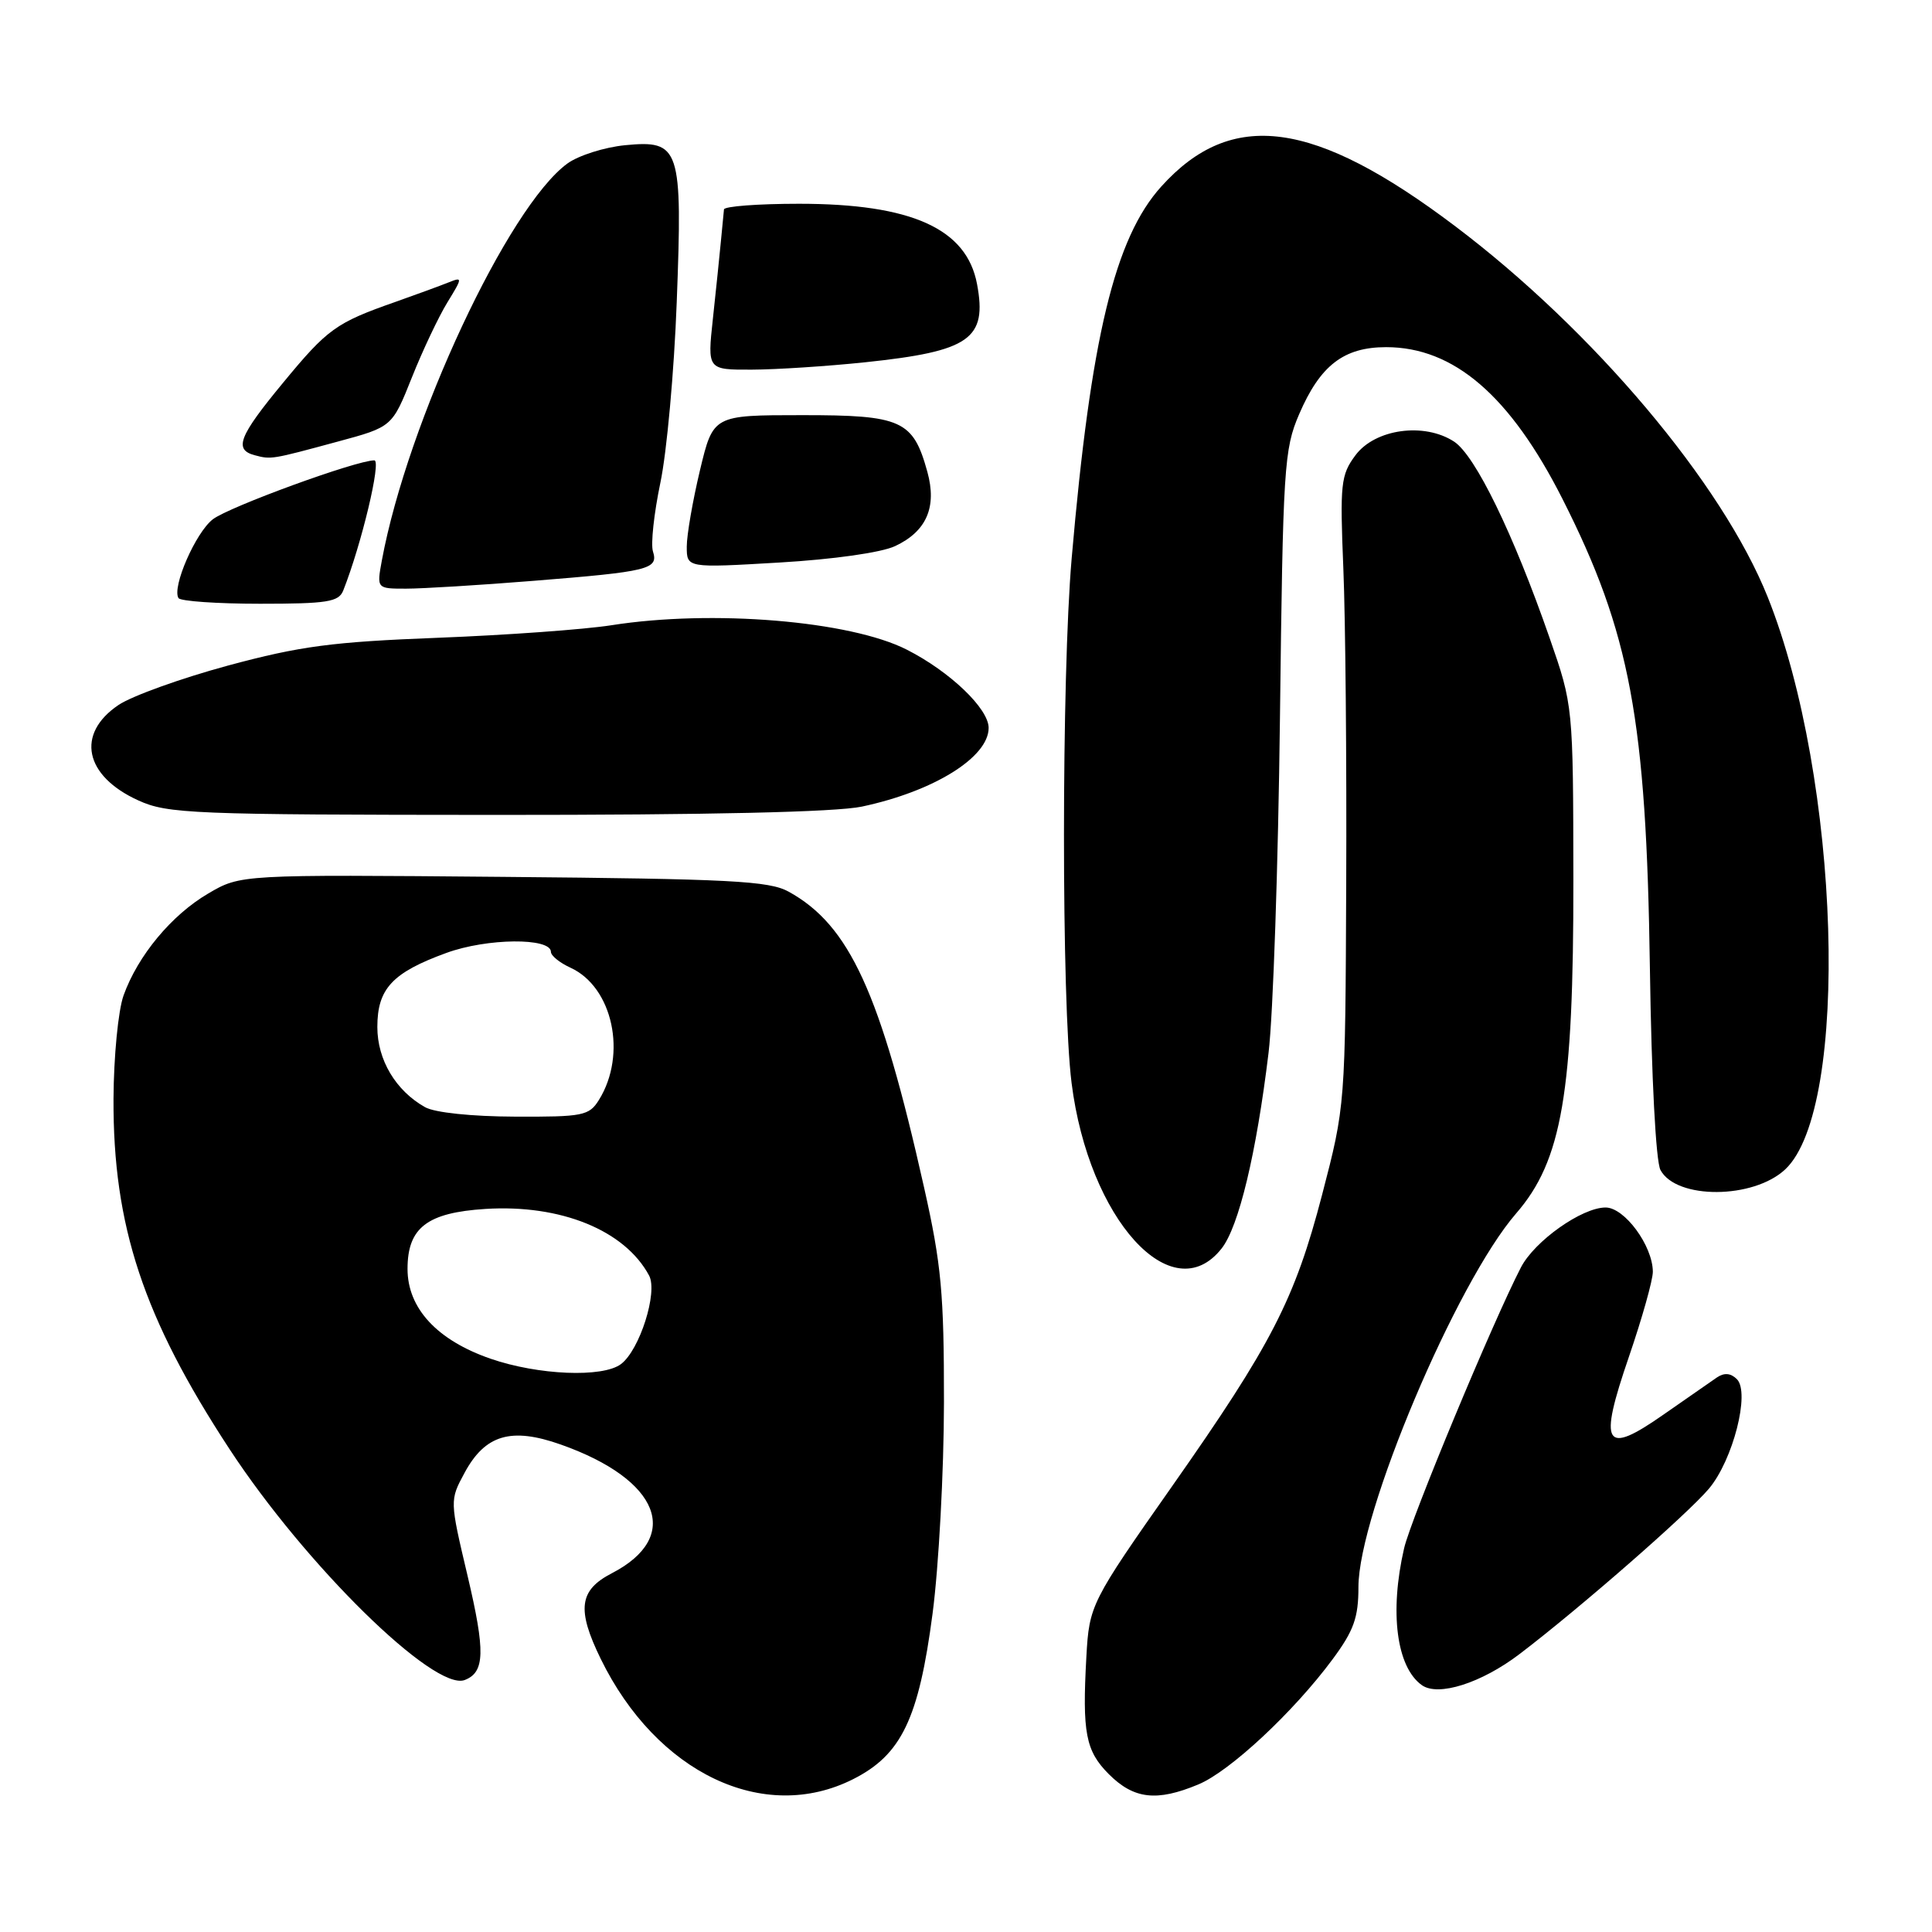 <?xml version="1.0" encoding="UTF-8" standalone="no"?>
<!DOCTYPE svg PUBLIC "-//W3C//DTD SVG 1.1//EN" "http://www.w3.org/Graphics/SVG/1.1/DTD/svg11.dtd" >
<svg xmlns="http://www.w3.org/2000/svg" xmlns:xlink="http://www.w3.org/1999/xlink" version="1.1" viewBox="0 0 256 256">
 <g >
 <path fill="currentColor"
d=" M 113.04 235.75 C 119.45 232.52 121.74 227.75 123.57 213.81 C 124.39 207.59 125.07 195.00 125.08 185.83 C 125.09 171.41 124.74 167.57 122.45 157.37 C 116.65 131.50 112.58 122.61 104.50 118.15 C 101.90 116.72 96.82 116.46 66.69 116.19 C 31.88 115.88 31.88 115.88 27.60 118.39 C 22.73 121.24 18.26 126.63 16.37 131.91 C 15.66 133.89 15.07 140.03 15.04 145.59 C 14.97 162.44 18.99 174.58 30.41 192.01 C 40.50 207.41 57.55 224.15 61.58 222.61 C 64.25 221.58 64.33 218.86 61.95 208.78 C 59.59 198.80 59.59 198.80 61.55 195.17 C 64.28 190.10 67.73 189.08 74.31 191.41 C 87.42 196.04 90.42 203.63 81.06 208.47 C 76.73 210.71 76.40 213.26 79.60 219.81 C 87.00 234.94 101.21 241.72 113.04 235.75 Z  M 158.78 236.45 C 162.96 234.72 171.41 226.84 176.57 219.87 C 179.39 216.06 180.00 214.35 180.00 210.29 C 180.00 200.61 192.94 169.96 200.90 160.78 C 206.97 153.79 208.51 144.81 208.48 116.50 C 208.45 93.50 208.45 93.50 205.32 84.50 C 200.52 70.70 195.49 60.37 192.68 58.52 C 188.72 55.93 182.20 56.83 179.60 60.33 C 177.66 62.94 177.54 64.09 178.00 75.33 C 178.28 82.02 178.45 100.78 178.38 117.00 C 178.26 146.50 178.26 146.50 175.18 158.33 C 171.57 172.17 168.50 178.14 155.32 196.92 C 144.53 212.28 144.33 212.69 143.95 219.52 C 143.39 229.60 143.85 232.00 146.92 235.08 C 150.24 238.40 153.27 238.75 158.78 236.45 Z  M 201.35 219.17 C 209.29 213.13 223.60 200.63 226.44 197.26 C 229.63 193.47 231.92 184.52 230.15 182.75 C 229.34 181.94 228.48 181.86 227.50 182.52 C 226.71 183.06 223.55 185.26 220.48 187.40 C 212.57 192.94 211.77 191.63 215.84 179.78 C 217.59 174.67 219.02 169.60 219.01 168.50 C 218.98 165.05 215.26 160.00 212.75 160.00 C 209.61 160.00 203.34 164.44 201.53 167.94 C 197.82 175.11 186.95 201.24 186.05 205.16 C 184.10 213.61 185.04 220.89 188.40 223.29 C 190.57 224.84 196.29 223.02 201.35 219.17 Z  M 161.87 165.43 C 164.15 162.54 166.48 152.82 168.09 139.50 C 168.69 134.55 169.37 114.60 169.60 95.16 C 170.00 61.84 170.14 59.53 172.15 54.87 C 174.93 48.41 178.06 46.00 183.67 46.00 C 192.64 46.00 200.11 52.43 207.04 66.12 C 216.01 83.86 218.15 95.33 218.62 128.30 C 218.83 142.81 219.41 153.90 220.02 155.03 C 222.12 158.96 232.34 158.91 236.56 154.94 C 245.19 146.83 243.85 103.14 234.23 79.11 C 228.20 64.04 211.14 43.80 192.79 29.95 C 174.11 15.85 163.20 14.38 153.88 24.71 C 147.71 31.54 144.53 44.75 142.00 74.00 C 140.65 89.61 140.64 132.82 141.99 143.50 C 144.26 161.56 155.32 173.76 161.87 165.43 Z  M 114.20 106.88 C 123.73 104.86 131.00 100.34 131.00 96.45 C 131.00 93.90 125.89 89.00 120.17 86.09 C 112.66 82.26 94.38 80.74 81.00 82.85 C 77.42 83.41 67.08 84.16 58.00 84.51 C 44.02 85.05 39.78 85.61 30.21 88.19 C 24.01 89.87 17.48 92.22 15.71 93.41 C 10.03 97.23 11.18 102.82 18.33 106.06 C 22.21 107.83 25.48 107.96 65.70 107.98 C 93.93 107.99 110.74 107.61 114.20 106.88 Z  M 45.48 78.25 C 47.90 72.13 50.56 61.00 49.60 61.00 C 47.21 61.00 30.36 67.15 28.20 68.81 C 25.92 70.57 22.76 77.81 23.65 79.25 C 23.91 79.66 28.77 80.00 34.45 80.00 C 43.36 80.00 44.88 79.76 45.48 78.25 Z  M 70.60 76.97 C 86.00 75.74 87.27 75.43 86.52 73.07 C 86.21 72.10 86.66 68.01 87.50 63.98 C 88.35 59.96 89.33 49.18 89.67 40.04 C 90.45 19.53 90.12 18.54 82.83 19.24 C 80.09 19.51 76.65 20.60 75.18 21.67 C 67.33 27.40 54.01 55.89 50.60 74.25 C 49.91 78.00 49.91 78.00 53.81 78.00 C 55.95 78.00 63.51 77.54 70.60 76.97 Z  M 118.61 72.36 C 122.77 70.41 124.17 67.19 122.88 62.52 C 120.99 55.68 119.49 55.00 106.25 55.01 C 94.50 55.01 94.50 55.01 92.75 62.31 C 91.79 66.33 91.00 70.88 91.00 72.43 C 91.00 75.26 91.00 75.26 103.25 74.54 C 110.43 74.12 116.79 73.22 118.61 72.36 Z  M 44.73 58.52 C 51.96 56.57 51.96 56.57 54.57 50.03 C 56.00 46.44 58.12 41.96 59.28 40.07 C 61.30 36.78 61.31 36.67 59.44 37.42 C 58.37 37.85 55.18 39.02 52.35 40.02 C 44.51 42.77 43.40 43.57 37.49 50.74 C 31.64 57.82 30.96 59.58 33.75 60.32 C 35.93 60.90 35.95 60.90 44.73 58.52 Z  M 114.67 48.00 C 128.52 46.54 130.83 44.92 129.46 37.63 C 128.08 30.29 120.78 27.00 105.87 27.00 C 100.44 27.00 95.97 27.34 95.93 27.75 C 95.89 28.16 95.71 30.07 95.52 32.00 C 95.34 33.92 94.86 38.54 94.46 42.25 C 93.73 49.00 93.73 49.00 99.61 48.98 C 102.85 48.97 109.62 48.53 114.67 48.00 Z  M 65.01 180.04 C 57.92 177.59 54.00 173.36 54.00 168.14 C 54.00 162.68 56.59 160.68 64.32 160.19 C 74.30 159.56 82.80 163.02 86.01 169.02 C 87.19 171.23 84.76 178.89 82.28 180.75 C 79.86 182.57 71.33 182.22 65.01 180.04 Z  M 56.33 146.71 C 52.44 144.53 50.00 140.44 50.00 136.09 C 50.00 131.01 51.98 128.88 59.14 126.27 C 64.52 124.30 73.00 124.22 73.00 126.13 C 73.00 126.63 74.16 127.57 75.58 128.22 C 81.20 130.78 83.12 139.71 79.36 145.75 C 78.06 147.84 77.25 148.00 68.23 147.96 C 62.52 147.94 57.61 147.43 56.33 146.71 Z "/>
</g>
</svg>